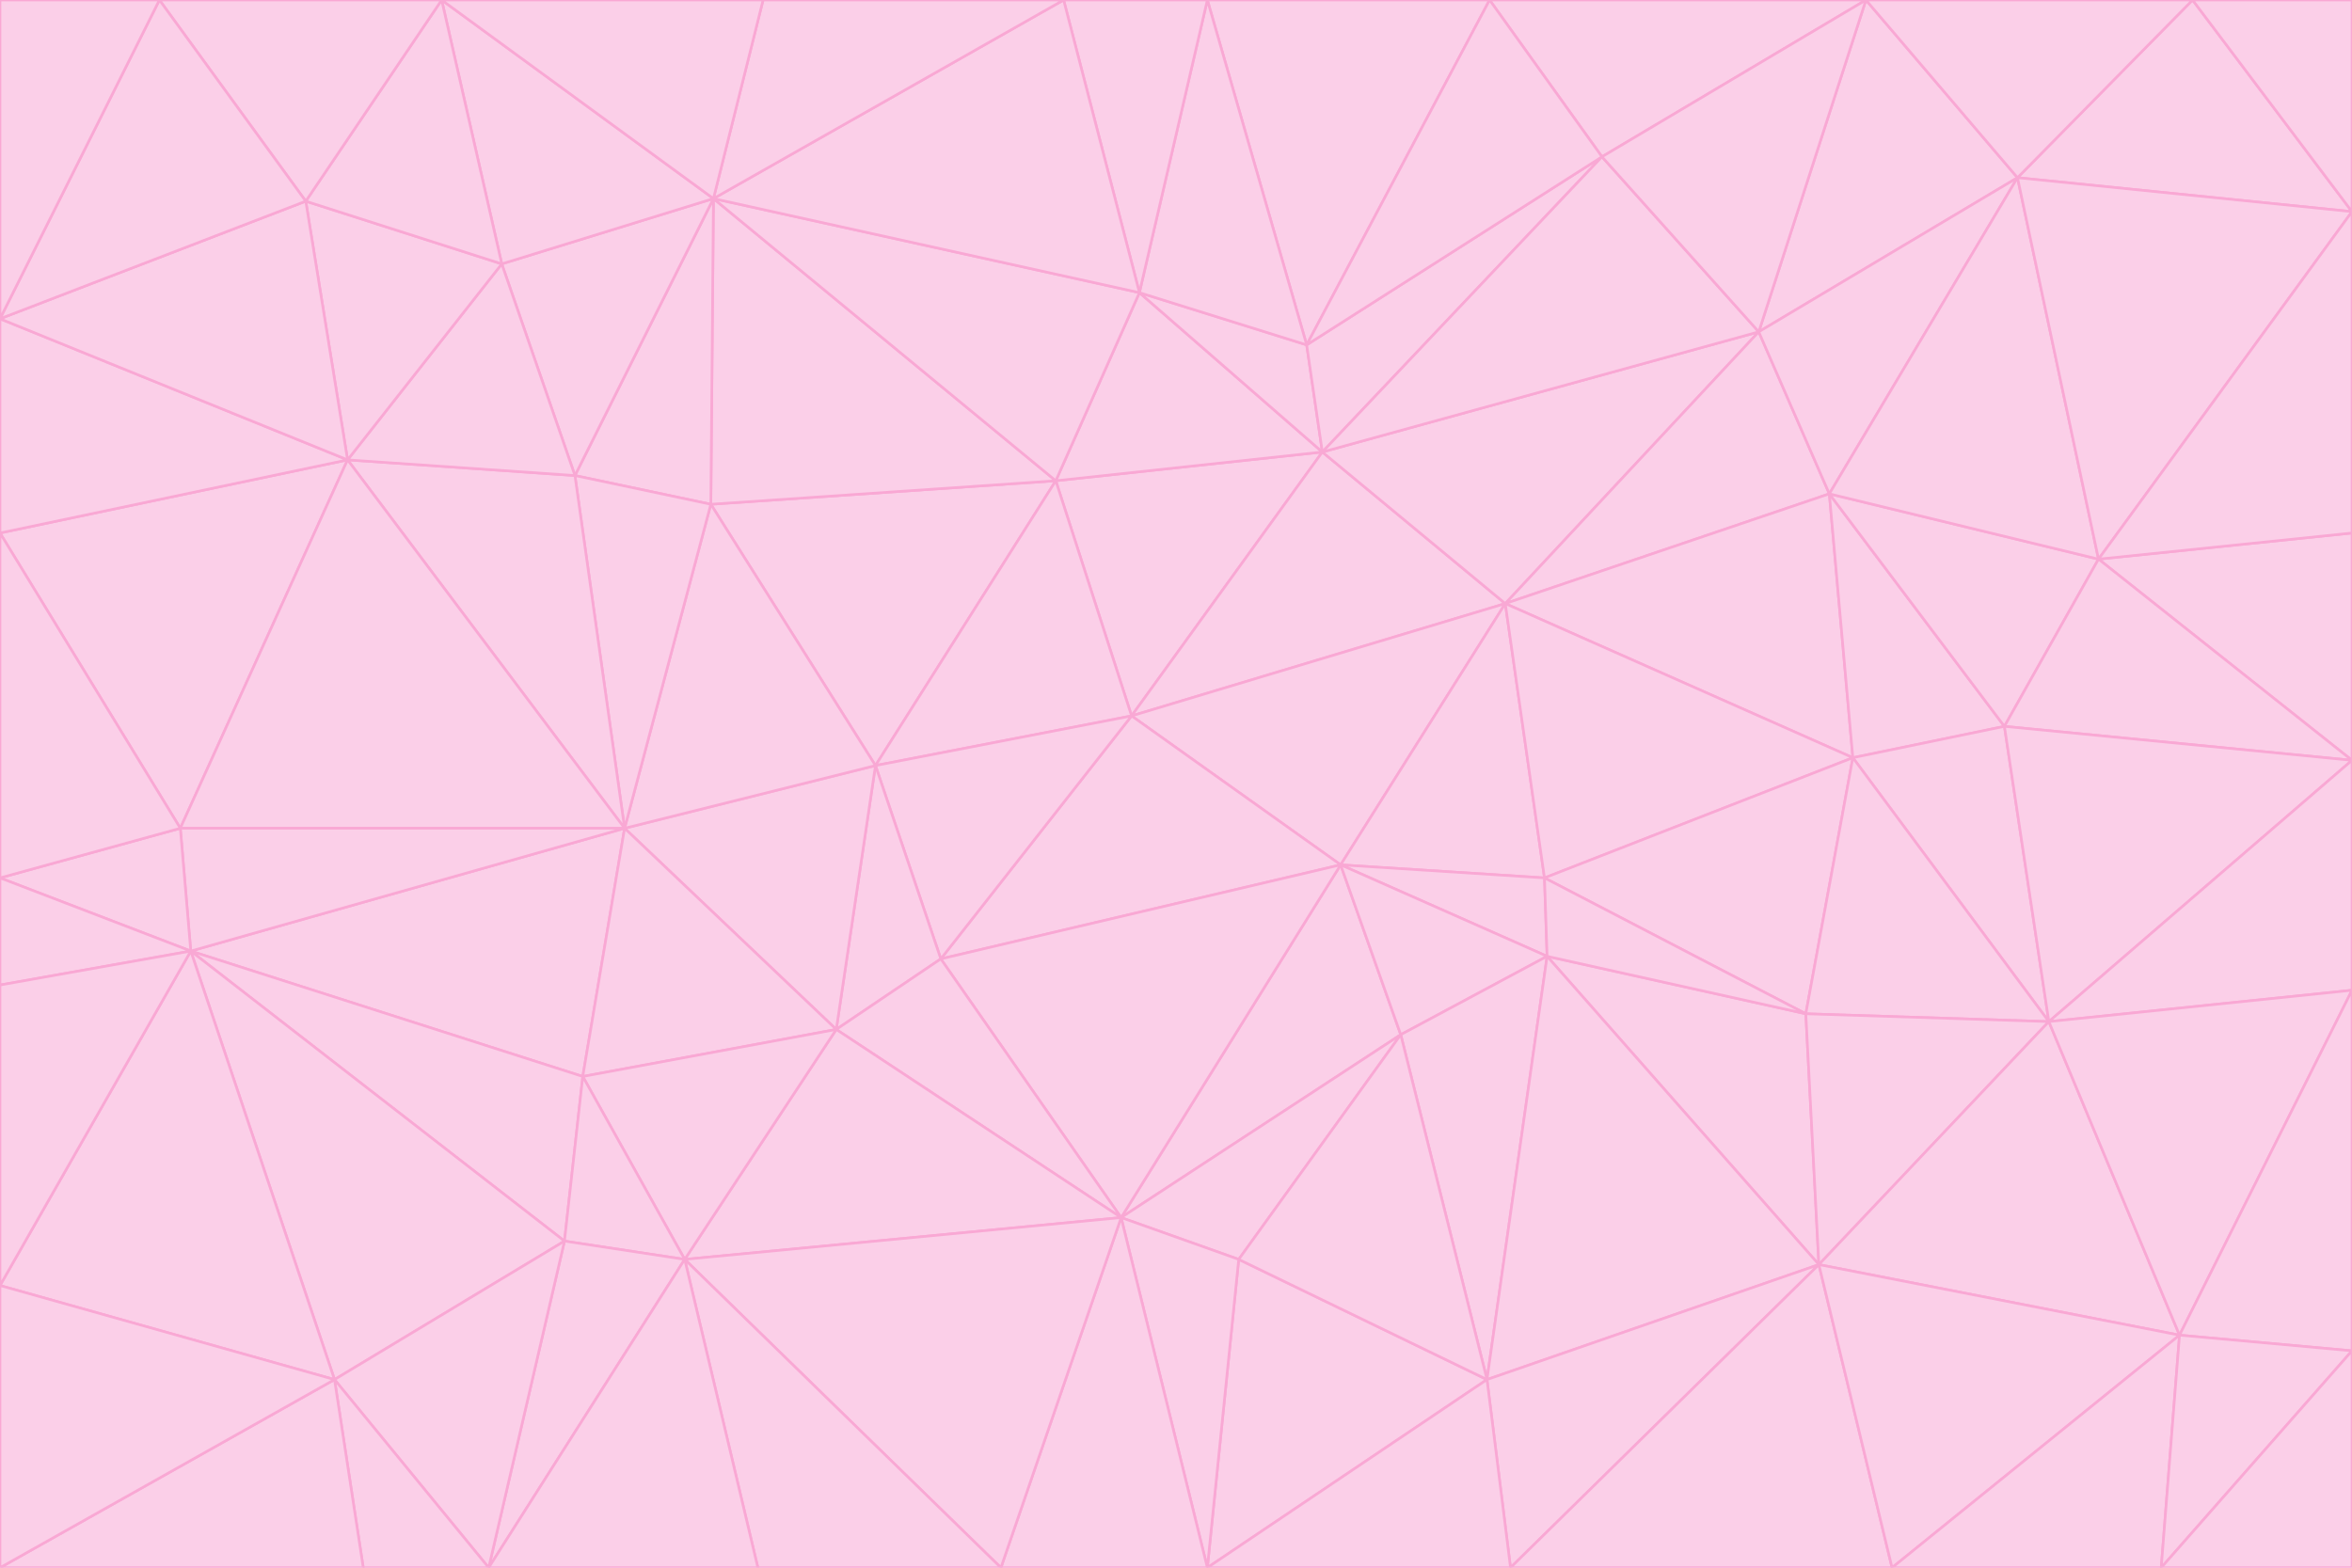 <svg id="visual" viewBox="0 0 900 600" width="900" height="600" xmlns="http://www.w3.org/2000/svg" xmlns:xlink="http://www.w3.org/1999/xlink" version="1.1"><g stroke-width="1" stroke-linejoin="bevel"><path d="M433 274L506 173L404 184Z" fill="#fbcfe8" stroke="#f9a8d4"></path><path d="M506 173L436 112L404 184Z" fill="#fbcfe8" stroke="#f9a8d4"></path><path d="M500 132L436 112L506 173Z" fill="#fbcfe8" stroke="#f9a8d4"></path><path d="M433 274L576 231L506 173Z" fill="#fbcfe8" stroke="#f9a8d4"></path><path d="M506 173L613 60L500 132Z" fill="#fbcfe8" stroke="#f9a8d4"></path><path d="M433 274L513 331L576 231Z" fill="#fbcfe8" stroke="#f9a8d4"></path><path d="M272 193L335 293L404 184Z" fill="#fbcfe8" stroke="#f9a8d4"></path><path d="M404 184L335 293L433 274Z" fill="#fbcfe8" stroke="#f9a8d4"></path><path d="M433 274L360 367L513 331Z" fill="#fbcfe8" stroke="#f9a8d4"></path><path d="M513 331L591 336L576 231Z" fill="#fbcfe8" stroke="#f9a8d4"></path><path d="M335 293L360 367L433 274Z" fill="#fbcfe8" stroke="#f9a8d4"></path><path d="M513 331L592 366L591 336Z" fill="#fbcfe8" stroke="#f9a8d4"></path><path d="M273 76L272 193L404 184Z" fill="#fbcfe8" stroke="#f9a8d4"></path><path d="M335 293L320 394L360 367Z" fill="#fbcfe8" stroke="#f9a8d4"></path><path d="M429 466L536 396L513 331Z" fill="#fbcfe8" stroke="#f9a8d4"></path><path d="M536 396L592 366L513 331Z" fill="#fbcfe8" stroke="#f9a8d4"></path><path d="M570 0L462 0L500 132Z" fill="#fbcfe8" stroke="#f9a8d4"></path><path d="M500 132L462 0L436 112Z" fill="#fbcfe8" stroke="#f9a8d4"></path><path d="M436 112L273 76L404 184Z" fill="#fbcfe8" stroke="#f9a8d4"></path><path d="M673 127L506 173L576 231Z" fill="#fbcfe8" stroke="#f9a8d4"></path><path d="M673 127L613 60L506 173Z" fill="#fbcfe8" stroke="#f9a8d4"></path><path d="M673 127L576 231L700 189Z" fill="#fbcfe8" stroke="#f9a8d4"></path><path d="M462 0L407 0L436 112Z" fill="#fbcfe8" stroke="#f9a8d4"></path><path d="M239 317L320 394L335 293Z" fill="#fbcfe8" stroke="#f9a8d4"></path><path d="M360 367L429 466L513 331Z" fill="#fbcfe8" stroke="#f9a8d4"></path><path d="M700 189L576 231L709 290Z" fill="#fbcfe8" stroke="#f9a8d4"></path><path d="M407 0L273 76L436 112Z" fill="#fbcfe8" stroke="#f9a8d4"></path><path d="M273 76L220 182L272 193Z" fill="#fbcfe8" stroke="#f9a8d4"></path><path d="M272 193L239 317L335 293Z" fill="#fbcfe8" stroke="#f9a8d4"></path><path d="M220 182L239 317L272 193Z" fill="#fbcfe8" stroke="#f9a8d4"></path><path d="M709 290L576 231L591 336Z" fill="#fbcfe8" stroke="#f9a8d4"></path><path d="M714 0L570 0L613 60Z" fill="#fbcfe8" stroke="#f9a8d4"></path><path d="M613 60L570 0L500 132Z" fill="#fbcfe8" stroke="#f9a8d4"></path><path d="M320 394L429 466L360 367Z" fill="#fbcfe8" stroke="#f9a8d4"></path><path d="M696 484L691 388L592 366Z" fill="#fbcfe8" stroke="#f9a8d4"></path><path d="M691 388L709 290L591 336Z" fill="#fbcfe8" stroke="#f9a8d4"></path><path d="M429 466L474 482L536 396Z" fill="#fbcfe8" stroke="#f9a8d4"></path><path d="M592 366L691 388L591 336Z" fill="#fbcfe8" stroke="#f9a8d4"></path><path d="M407 0L292 0L273 76Z" fill="#fbcfe8" stroke="#f9a8d4"></path><path d="M273 76L192 101L220 182Z" fill="#fbcfe8" stroke="#f9a8d4"></path><path d="M569 528L592 366L536 396Z" fill="#fbcfe8" stroke="#f9a8d4"></path><path d="M169 0L192 101L273 76Z" fill="#fbcfe8" stroke="#f9a8d4"></path><path d="M73 364L223 412L239 317Z" fill="#fbcfe8" stroke="#f9a8d4"></path><path d="M239 317L223 412L320 394Z" fill="#fbcfe8" stroke="#f9a8d4"></path><path d="M320 394L262 482L429 466Z" fill="#fbcfe8" stroke="#f9a8d4"></path><path d="M462 600L569 528L474 482Z" fill="#fbcfe8" stroke="#f9a8d4"></path><path d="M133 176L239 317L220 182Z" fill="#fbcfe8" stroke="#f9a8d4"></path><path d="M709 290L767 278L700 189Z" fill="#fbcfe8" stroke="#f9a8d4"></path><path d="M772 68L714 0L673 127Z" fill="#fbcfe8" stroke="#f9a8d4"></path><path d="M784 391L767 278L709 290Z" fill="#fbcfe8" stroke="#f9a8d4"></path><path d="M192 101L133 176L220 182Z" fill="#fbcfe8" stroke="#f9a8d4"></path><path d="M462 600L474 482L429 466Z" fill="#fbcfe8" stroke="#f9a8d4"></path><path d="M474 482L569 528L536 396Z" fill="#fbcfe8" stroke="#f9a8d4"></path><path d="M223 412L262 482L320 394Z" fill="#fbcfe8" stroke="#f9a8d4"></path><path d="M772 68L673 127L700 189Z" fill="#fbcfe8" stroke="#f9a8d4"></path><path d="M673 127L714 0L613 60Z" fill="#fbcfe8" stroke="#f9a8d4"></path><path d="M767 278L803 214L700 189Z" fill="#fbcfe8" stroke="#f9a8d4"></path><path d="M803 214L772 68L700 189Z" fill="#fbcfe8" stroke="#f9a8d4"></path><path d="M73 364L216 475L223 412Z" fill="#fbcfe8" stroke="#f9a8d4"></path><path d="M223 412L216 475L262 482Z" fill="#fbcfe8" stroke="#f9a8d4"></path><path d="M569 528L696 484L592 366Z" fill="#fbcfe8" stroke="#f9a8d4"></path><path d="M691 388L784 391L709 290Z" fill="#fbcfe8" stroke="#f9a8d4"></path><path d="M900 291L900 204L803 214Z" fill="#fbcfe8" stroke="#f9a8d4"></path><path d="M192 101L117 77L133 176Z" fill="#fbcfe8" stroke="#f9a8d4"></path><path d="M292 0L169 0L273 76Z" fill="#fbcfe8" stroke="#f9a8d4"></path><path d="M696 484L784 391L691 388Z" fill="#fbcfe8" stroke="#f9a8d4"></path><path d="M169 0L117 77L192 101Z" fill="#fbcfe8" stroke="#f9a8d4"></path><path d="M383 600L462 600L429 466Z" fill="#fbcfe8" stroke="#f9a8d4"></path><path d="M569 528L578 600L696 484Z" fill="#fbcfe8" stroke="#f9a8d4"></path><path d="M383 600L429 466L262 482Z" fill="#fbcfe8" stroke="#f9a8d4"></path><path d="M290 600L383 600L262 482Z" fill="#fbcfe8" stroke="#f9a8d4"></path><path d="M462 600L578 600L569 528Z" fill="#fbcfe8" stroke="#f9a8d4"></path><path d="M0 204L69 317L133 176Z" fill="#fbcfe8" stroke="#f9a8d4"></path><path d="M133 176L69 317L239 317Z" fill="#fbcfe8" stroke="#f9a8d4"></path><path d="M69 317L73 364L239 317Z" fill="#fbcfe8" stroke="#f9a8d4"></path><path d="M187 600L262 482L216 475Z" fill="#fbcfe8" stroke="#f9a8d4"></path><path d="M187 600L290 600L262 482Z" fill="#fbcfe8" stroke="#f9a8d4"></path><path d="M900 81L839 0L772 68Z" fill="#fbcfe8" stroke="#f9a8d4"></path><path d="M772 68L839 0L714 0Z" fill="#fbcfe8" stroke="#f9a8d4"></path><path d="M900 81L772 68L803 214Z" fill="#fbcfe8" stroke="#f9a8d4"></path><path d="M900 291L803 214L767 278Z" fill="#fbcfe8" stroke="#f9a8d4"></path><path d="M784 391L900 291L767 278Z" fill="#fbcfe8" stroke="#f9a8d4"></path><path d="M900 379L900 291L784 391Z" fill="#fbcfe8" stroke="#f9a8d4"></path><path d="M834 511L784 391L696 484Z" fill="#fbcfe8" stroke="#f9a8d4"></path><path d="M169 0L61 0L117 77Z" fill="#fbcfe8" stroke="#f9a8d4"></path><path d="M0 122L0 204L133 176Z" fill="#fbcfe8" stroke="#f9a8d4"></path><path d="M73 364L128 528L216 475Z" fill="#fbcfe8" stroke="#f9a8d4"></path><path d="M0 122L133 176L117 77Z" fill="#fbcfe8" stroke="#f9a8d4"></path><path d="M69 317L0 336L73 364Z" fill="#fbcfe8" stroke="#f9a8d4"></path><path d="M73 364L0 492L128 528Z" fill="#fbcfe8" stroke="#f9a8d4"></path><path d="M900 204L900 81L803 214Z" fill="#fbcfe8" stroke="#f9a8d4"></path><path d="M578 600L724 600L696 484Z" fill="#fbcfe8" stroke="#f9a8d4"></path><path d="M61 0L0 122L117 77Z" fill="#fbcfe8" stroke="#f9a8d4"></path><path d="M834 511L900 379L784 391Z" fill="#fbcfe8" stroke="#f9a8d4"></path><path d="M128 528L187 600L216 475Z" fill="#fbcfe8" stroke="#f9a8d4"></path><path d="M0 204L0 336L69 317Z" fill="#fbcfe8" stroke="#f9a8d4"></path><path d="M724 600L834 511L696 484Z" fill="#fbcfe8" stroke="#f9a8d4"></path><path d="M0 336L0 377L73 364Z" fill="#fbcfe8" stroke="#f9a8d4"></path><path d="M128 528L139 600L187 600Z" fill="#fbcfe8" stroke="#f9a8d4"></path><path d="M900 81L900 0L839 0Z" fill="#fbcfe8" stroke="#f9a8d4"></path><path d="M0 600L139 600L128 528Z" fill="#fbcfe8" stroke="#f9a8d4"></path><path d="M61 0L0 0L0 122Z" fill="#fbcfe8" stroke="#f9a8d4"></path><path d="M724 600L827 600L834 511Z" fill="#fbcfe8" stroke="#f9a8d4"></path><path d="M834 511L900 517L900 379Z" fill="#fbcfe8" stroke="#f9a8d4"></path><path d="M827 600L900 517L834 511Z" fill="#fbcfe8" stroke="#f9a8d4"></path><path d="M0 377L0 492L73 364Z" fill="#fbcfe8" stroke="#f9a8d4"></path><path d="M827 600L900 600L900 517Z" fill="#fbcfe8" stroke="#f9a8d4"></path><path d="M0 492L0 600L128 528Z" fill="#fbcfe8" stroke="#f9a8d4"></path></g></svg>